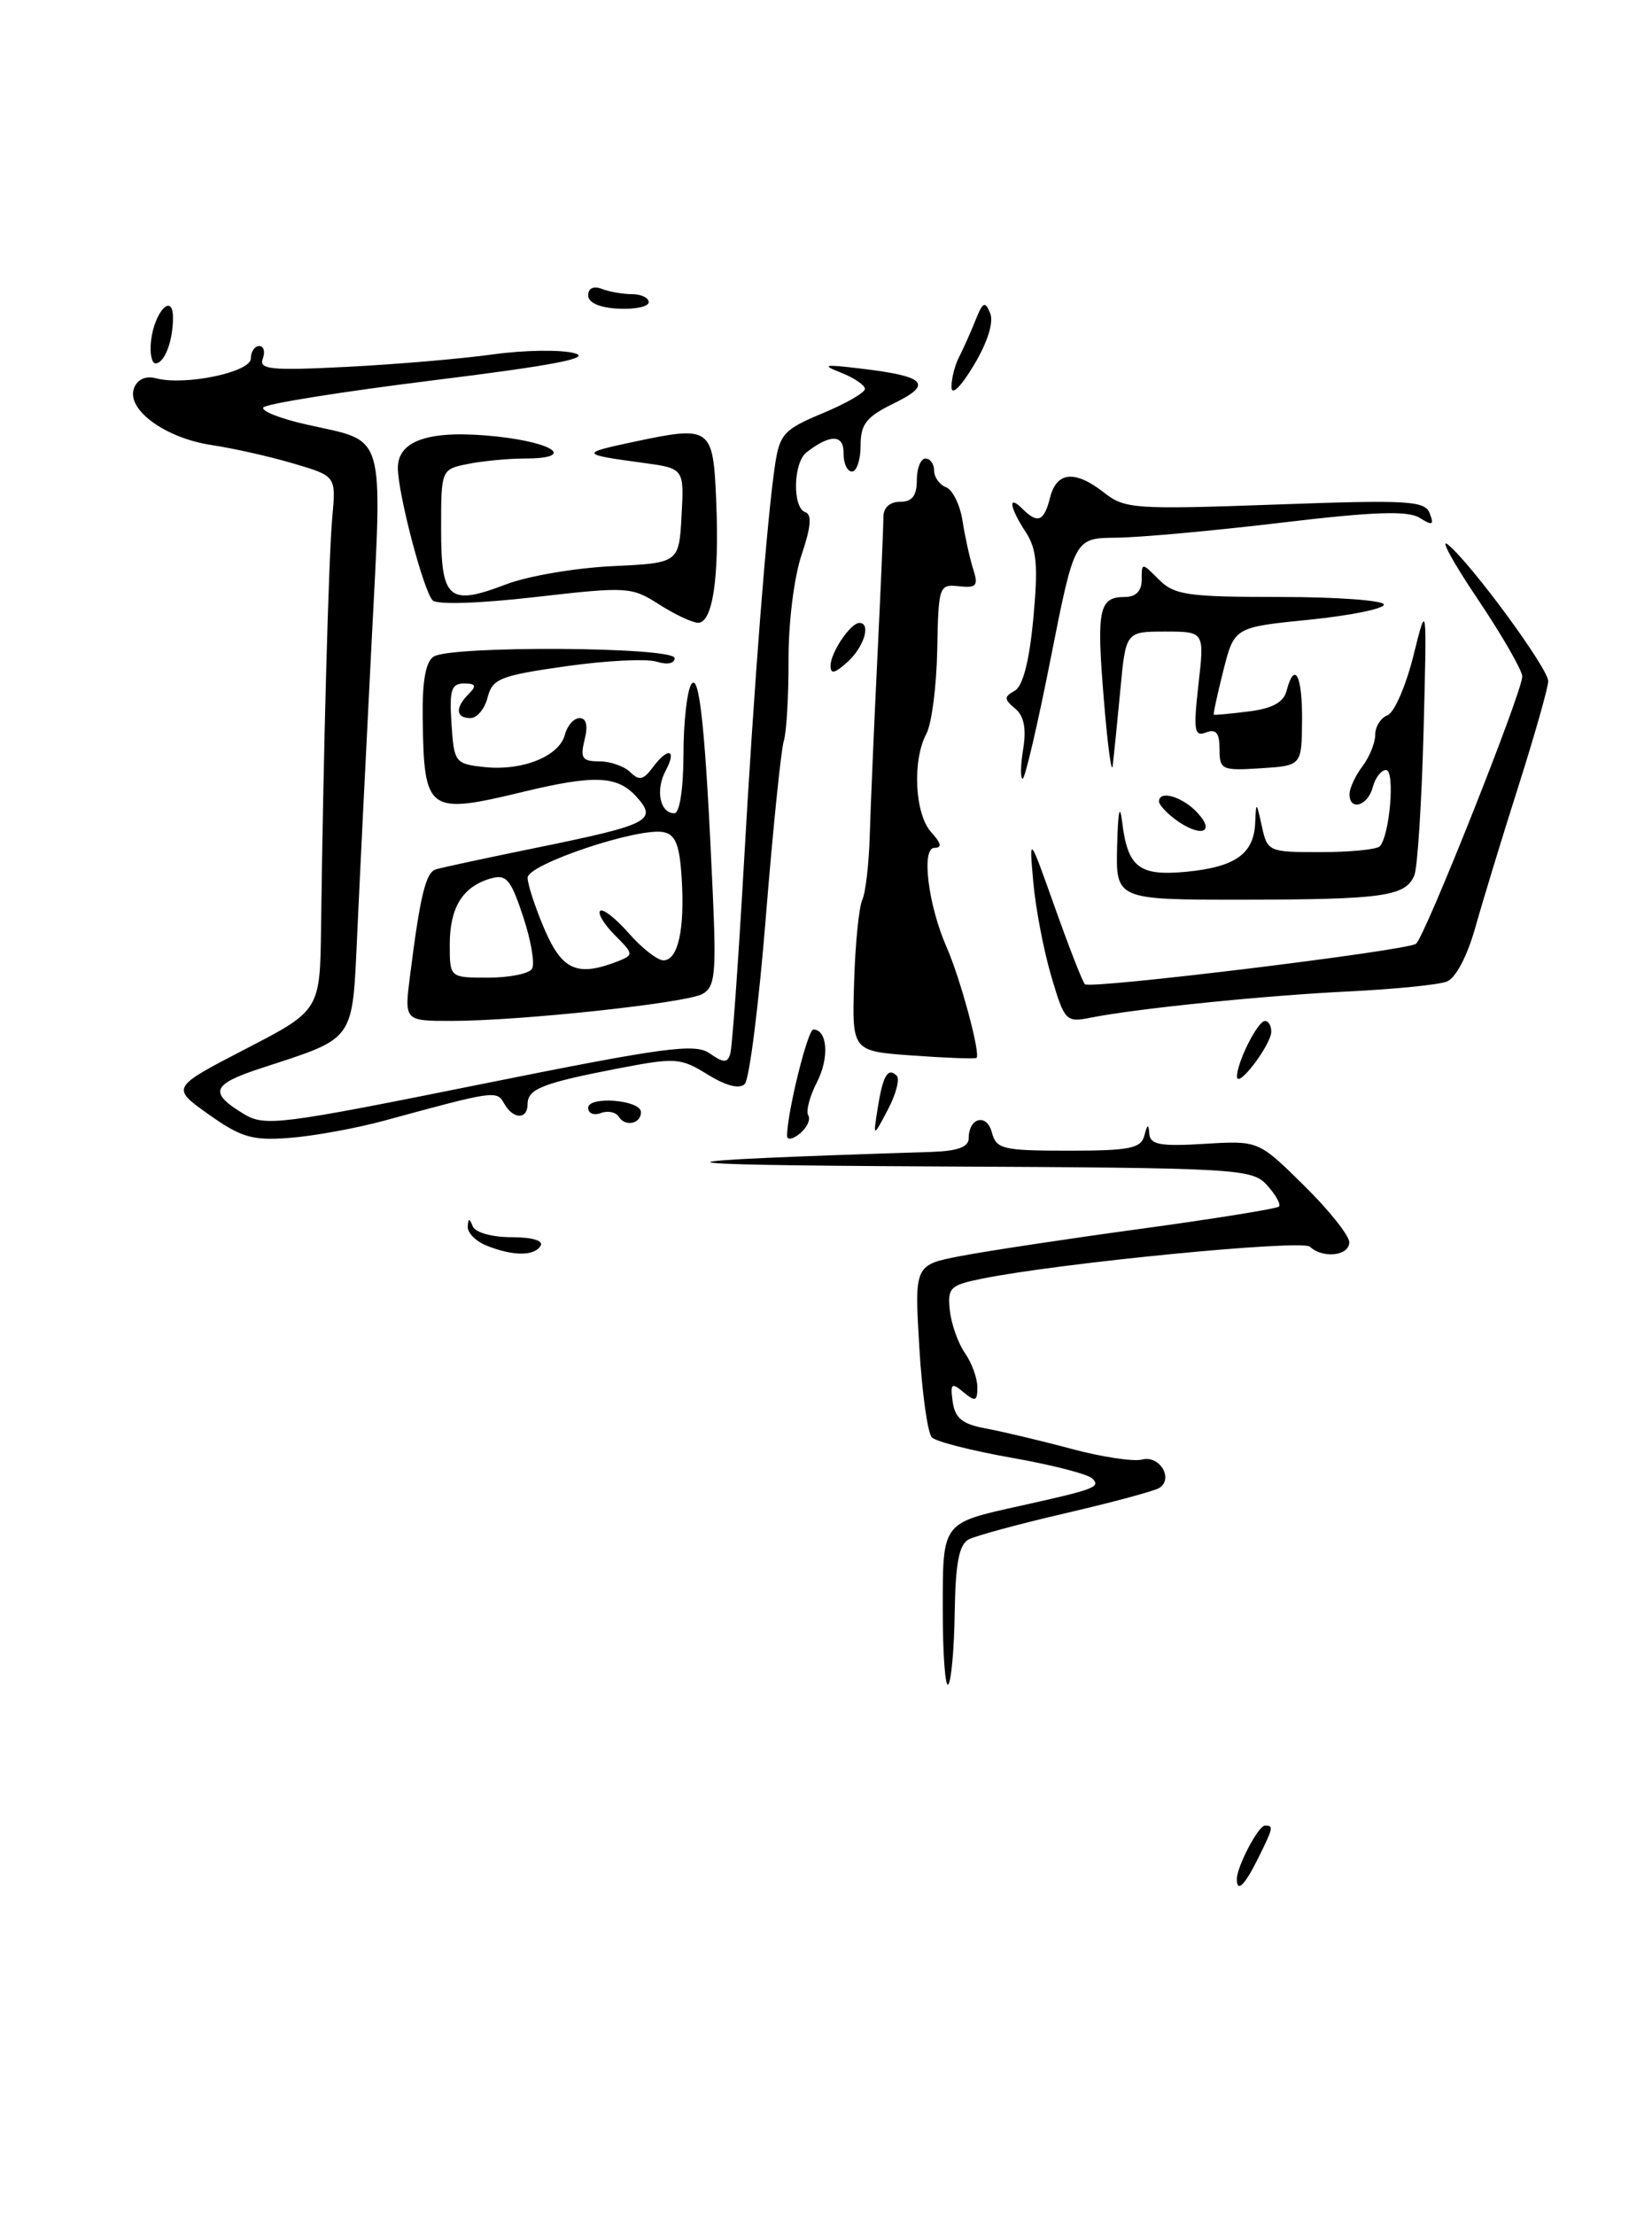 <?xml version="1.0" encoding="UTF-8" standalone="no"?>
<!DOCTYPE svg PUBLIC "-//W3C//DTD SVG 1.1//EN" "http://www.w3.org/Graphics/SVG/1.1/DTD/svg11.dtd" >
<svg xmlns="http://www.w3.org/2000/svg" xmlns:xlink="http://www.w3.org/1999/xlink" version="1.1" viewBox="0 0 191 256">
 <g >
 <path fill="currentColor"
d=" M 143.00 217.20 C 143.00 215.75 145.48 211.02 146.25 211.01 C 147.28 211.00 147.22 211.24 145.43 214.85 C 143.89 217.94 143.00 218.79 143.00 217.20 Z  M 109.00 186.20 C 109.00 175.84 108.82 176.08 118.00 174.04 C 126.62 172.13 127.28 171.88 126.29 170.89 C 125.78 170.38 121.60 169.31 117.00 168.50 C 112.40 167.69 108.23 166.63 107.74 166.14 C 107.25 165.65 106.60 160.97 106.29 155.73 C 105.72 146.20 105.72 146.20 111.11 145.17 C 114.07 144.60 123.46 143.18 131.96 142.02 C 140.47 140.86 147.63 139.70 147.87 139.46 C 148.12 139.21 147.50 138.11 146.51 137.01 C 144.76 135.07 143.34 134.99 108.10 134.82 C 73.55 134.65 73.46 134.23 107.75 133.14 C 110.72 133.04 112.00 132.57 112.00 131.56 C 112.00 129.16 114.10 128.65 114.68 130.90 C 115.19 132.82 115.94 133.00 123.54 133.00 C 130.62 133.00 131.92 132.74 132.31 131.25 C 132.66 129.91 132.80 129.86 132.88 131.05 C 132.98 132.31 134.15 132.52 139.25 132.21 C 145.50 131.83 145.50 131.83 150.75 137.01 C 153.64 139.85 156.00 142.81 156.00 143.59 C 156.00 145.16 152.93 145.50 151.45 144.10 C 150.55 143.24 122.46 145.98 113.50 147.80 C 109.84 148.54 109.53 148.85 109.82 151.48 C 109.99 153.06 110.78 155.27 111.57 156.40 C 112.35 157.52 113.00 159.30 113.00 160.34 C 113.00 161.97 112.77 162.05 111.40 160.92 C 110.01 159.76 109.85 159.90 110.15 162.03 C 110.42 163.93 111.28 164.62 114.00 165.11 C 115.92 165.47 120.36 166.52 123.86 167.46 C 127.36 168.40 131.05 168.96 132.05 168.70 C 134.07 168.17 135.73 170.93 134.02 171.99 C 133.45 172.34 128.59 173.65 123.24 174.89 C 117.88 176.13 112.83 177.50 112.00 177.93 C 110.88 178.52 110.47 180.68 110.38 186.39 C 110.32 190.61 109.98 194.35 109.63 194.70 C 109.29 195.05 109.00 191.22 109.00 186.20 Z  M 56.25 143.97 C 55.01 143.47 54.04 142.49 54.08 141.78 C 54.14 140.78 54.27 140.77 54.66 141.75 C 54.95 142.46 56.90 143.00 59.14 143.00 C 61.54 143.00 62.87 143.40 62.50 144.00 C 61.75 145.21 59.30 145.19 56.25 143.97 Z  M 24.13 128.81 C 19.77 125.71 19.77 125.71 28.38 121.25 C 37.00 116.79 37.00 116.79 37.12 107.15 C 37.39 86.69 38.00 64.30 38.42 59.77 C 38.85 55.03 38.85 55.03 33.98 53.59 C 31.29 52.79 27.01 51.82 24.46 51.44 C 19.07 50.63 14.56 47.31 15.50 44.86 C 15.89 43.83 16.85 43.41 18.06 43.73 C 21.41 44.60 29.00 43.02 29.00 41.44 C 29.00 40.65 29.44 40.00 29.97 40.00 C 30.50 40.00 30.68 40.66 30.38 41.46 C 29.90 42.71 31.34 42.85 40.16 42.40 C 45.85 42.11 53.44 41.46 57.02 40.96 C 60.61 40.46 64.83 40.40 66.41 40.82 C 68.49 41.37 64.06 42.23 50.08 43.96 C 39.54 45.27 30.69 46.68 30.44 47.10 C 30.18 47.51 32.47 48.41 35.53 49.09 C 44.71 51.15 44.22 49.46 42.95 74.51 C 42.33 86.60 41.59 101.58 41.31 107.78 C 40.71 120.56 41.20 119.86 30.20 123.46 C 24.48 125.33 24.11 126.28 28.16 128.74 C 30.61 130.23 32.25 130.02 55.44 125.35 C 76.90 121.03 80.36 120.56 82.06 121.76 C 83.66 122.87 84.09 122.88 84.43 121.81 C 84.65 121.09 85.34 111.50 85.97 100.50 C 87.18 79.00 88.68 59.85 89.62 53.65 C 90.15 50.17 90.68 49.61 95.10 47.77 C 97.80 46.65 100.00 45.38 100.00 44.95 C 100.00 44.52 98.76 43.68 97.25 43.08 C 94.91 42.16 95.25 42.09 99.50 42.60 C 107.05 43.49 107.92 44.39 103.37 46.61 C 100.16 48.18 99.50 49.01 99.50 51.50 C 99.50 53.15 99.05 54.50 98.50 54.50 C 97.95 54.50 97.51 53.54 97.53 52.37 C 97.56 50.19 95.99 50.16 93.25 52.28 C 91.70 53.48 91.60 58.70 93.11 59.20 C 93.89 59.46 93.76 60.94 92.68 64.12 C 91.81 66.69 91.15 71.97 91.17 76.24 C 91.18 80.40 90.94 84.64 90.62 85.65 C 90.30 86.67 89.37 95.79 88.55 105.92 C 87.74 116.04 86.64 124.76 86.11 125.29 C 85.49 125.91 83.95 125.51 81.82 124.20 C 78.68 122.25 78.10 122.22 71.49 123.49 C 62.74 125.18 61.00 125.86 61.00 127.61 C 61.00 129.43 59.32 129.40 58.29 127.55 C 57.43 126.01 57.19 126.05 44.50 129.51 C 41.20 130.41 36.25 131.31 33.50 131.52 C 29.18 131.85 27.90 131.48 24.13 128.81 Z  M 91.00 131.29 C 91.00 128.63 93.38 119.00 94.03 119.00 C 95.68 119.00 95.90 122.29 94.45 125.09 C 93.61 126.72 93.16 128.44 93.45 128.92 C 93.74 129.39 93.31 130.33 92.49 131.01 C 91.67 131.69 91.00 131.81 91.00 131.29 Z  M 101.48 128.07 C 102.08 124.30 102.65 123.32 103.68 124.34 C 104.05 124.72 103.59 126.48 102.65 128.26 C 100.94 131.50 100.94 131.50 101.48 128.07 Z  M 71.56 129.10 C 71.22 128.54 70.28 128.34 69.47 128.65 C 68.66 128.96 68.00 128.69 68.00 128.05 C 68.00 126.66 74.02 127.12 74.10 128.51 C 74.17 129.86 72.30 130.29 71.56 129.10 Z  M 143.02 124.45 C 142.99 122.84 145.40 118.02 146.25 118.01 C 146.66 118.00 146.99 118.56 146.98 119.25 C 146.95 120.79 143.05 125.91 143.02 124.45 Z  M 105.50 122.00 C 98.50 121.50 98.50 121.50 98.75 113.50 C 98.88 109.10 99.31 104.83 99.70 104.00 C 100.08 103.17 100.47 99.80 100.56 96.50 C 100.66 93.20 101.05 83.97 101.44 76.00 C 101.83 68.03 102.14 60.71 102.14 59.75 C 102.13 58.68 102.88 58.00 104.06 58.00 C 105.46 58.00 106.00 57.31 106.00 55.50 C 106.00 54.12 106.45 53.00 107.00 53.00 C 107.55 53.00 108.00 53.63 108.00 54.39 C 108.00 55.16 108.62 56.02 109.38 56.32 C 110.14 56.61 110.99 58.34 111.28 60.17 C 111.56 62.00 112.12 64.52 112.51 65.76 C 113.14 67.71 112.91 67.98 110.87 67.76 C 108.57 67.51 108.50 67.73 108.36 75.12 C 108.28 79.30 107.72 83.66 107.11 84.80 C 105.46 87.87 105.76 94.08 107.65 96.17 C 108.83 97.47 108.94 98.00 108.03 98.00 C 106.49 98.00 107.31 104.61 109.43 109.44 C 111.05 113.11 113.43 121.97 112.89 122.28 C 112.67 122.40 109.35 122.28 105.50 122.00 Z  M 47.41 112.75 C 48.57 103.56 49.22 100.85 50.38 100.49 C 50.99 100.29 56.27 99.16 62.10 97.97 C 75.15 95.30 76.06 94.83 73.56 92.06 C 71.37 89.65 68.70 89.54 60.50 91.52 C 49.43 94.19 49.02 93.90 48.87 83.02 C 48.81 78.75 49.21 76.48 50.14 75.89 C 52.18 74.60 78.00 74.76 78.00 76.07 C 78.00 76.69 77.14 76.86 75.92 76.48 C 74.78 76.11 70.05 76.35 65.41 77.01 C 57.82 78.09 56.93 78.45 56.38 80.60 C 56.05 81.92 55.16 83.00 54.39 83.00 C 52.68 83.00 52.60 81.80 54.20 80.20 C 55.13 79.27 55.01 79.00 53.65 79.00 C 52.18 79.00 51.94 79.77 52.20 83.64 C 52.49 88.13 52.61 88.29 56.00 88.66 C 60.39 89.13 64.66 87.42 65.31 84.92 C 65.59 83.86 66.35 83.00 67.01 83.00 C 67.80 83.00 68.00 83.87 67.59 85.50 C 67.06 87.63 67.31 88.00 69.28 88.00 C 70.56 88.00 72.17 88.56 72.87 89.25 C 73.88 90.25 74.39 90.15 75.43 88.75 C 77.22 86.32 78.31 86.55 76.96 89.08 C 75.76 91.33 76.30 94.00 77.97 94.00 C 78.57 94.00 79.01 91.21 79.02 87.25 C 79.02 83.54 79.43 79.87 79.92 79.10 C 80.87 77.60 81.57 84.36 82.41 103.24 C 82.83 112.63 82.67 114.10 81.19 114.90 C 79.21 115.95 60.11 118.00 52.20 118.00 C 46.74 118.00 46.74 118.00 47.41 112.75 Z  M 61.51 111.98 C 61.86 111.42 61.40 108.70 60.48 105.94 C 59.03 101.56 58.54 101.01 56.66 101.56 C 53.47 102.51 52.00 104.91 52.00 109.19 C 52.00 113.00 52.00 113.00 56.44 113.00 C 58.88 113.00 61.17 112.54 61.51 111.98 Z  M 71.43 111.11 C 73.28 110.38 73.27 110.27 71.09 108.09 C 69.85 106.85 69.08 105.58 69.39 105.28 C 69.69 104.98 71.18 106.14 72.69 107.86 C 74.21 109.59 76.01 111.00 76.70 111.00 C 78.40 111.00 79.19 107.41 78.81 101.44 C 78.57 97.64 78.09 96.44 76.70 96.18 C 73.75 95.62 61.00 99.90 61.00 101.45 C 61.00 102.21 61.88 104.90 62.96 107.42 C 65.00 112.16 66.76 112.93 71.43 111.11 Z  M 121.55 112.86 C 120.68 109.91 119.74 105.03 119.47 102.00 C 118.98 96.50 118.98 96.50 121.97 104.90 C 123.61 109.52 125.17 113.51 125.43 113.76 C 126.02 114.36 162.60 109.89 163.71 109.09 C 164.71 108.37 176.00 79.98 176.00 78.19 C 176.00 77.49 173.67 73.44 170.82 69.20 C 167.97 64.97 166.44 62.15 167.41 62.95 C 170.12 65.16 179.00 77.26 179.00 78.73 C 179.00 79.45 177.46 84.87 175.59 90.77 C 173.71 96.67 171.46 104.04 170.59 107.14 C 169.63 110.55 168.31 113.05 167.26 113.46 C 166.29 113.83 161.23 114.33 156.00 114.59 C 146.23 115.06 131.42 116.57 126.13 117.62 C 123.24 118.20 123.09 118.04 121.55 112.86 Z  M 129.16 97.75 C 129.26 93.77 129.47 92.77 129.74 95.00 C 130.38 100.27 131.69 101.28 137.18 100.76 C 142.82 100.21 144.96 98.70 145.12 95.13 C 145.23 92.59 145.26 92.61 145.89 95.50 C 146.53 98.44 146.67 98.50 152.69 98.49 C 156.08 98.49 159.14 98.19 159.51 97.83 C 160.68 96.65 161.32 89.00 160.25 89.00 C 159.69 89.00 159.00 89.90 158.71 91.00 C 158.14 93.18 155.98 93.78 156.03 91.75 C 156.05 91.06 156.72 89.63 157.53 88.56 C 158.34 87.49 159.00 85.85 159.00 84.92 C 159.00 83.98 159.64 82.97 160.42 82.67 C 161.20 82.37 162.54 79.29 163.41 75.81 C 164.98 69.50 164.98 69.50 164.59 84.50 C 164.37 92.75 163.89 100.24 163.53 101.15 C 162.54 103.60 159.96 103.97 143.75 103.99 C 129.00 104.00 129.00 104.00 129.16 97.75 Z  M 135.75 94.61 C 134.79 93.88 134.00 92.99 134.00 92.64 C 134.00 91.26 136.78 92.10 138.50 94.00 C 140.64 96.36 138.64 96.81 135.75 94.61 Z  M 118.30 86.56 C 118.68 84.19 118.39 82.74 117.36 81.89 C 116.07 80.81 116.07 80.54 117.32 79.84 C 118.26 79.31 119.01 76.43 119.47 71.48 C 120.04 65.39 119.87 63.45 118.59 61.50 C 116.72 58.64 116.49 57.09 118.20 58.80 C 119.98 60.58 120.71 60.28 121.41 57.50 C 122.17 54.49 124.31 54.31 127.69 56.97 C 130.04 58.82 131.27 58.90 147.43 58.32 C 162.83 57.76 164.74 57.87 165.30 59.33 C 165.82 60.70 165.62 60.78 164.13 59.85 C 162.77 59.00 158.80 59.14 148.10 60.42 C 140.27 61.35 131.70 62.13 129.05 62.15 C 124.23 62.19 124.23 62.19 121.48 76.10 C 119.97 83.74 118.51 90.00 118.24 90.00 C 117.96 90.00 117.99 88.45 118.30 86.56 Z  M 127.62 80.80 C 126.76 70.39 127.05 69.00 130.06 69.00 C 131.33 69.00 132.00 68.31 132.00 67.00 C 132.00 65.00 132.00 65.00 134.00 67.00 C 135.78 68.78 137.33 69.00 148.00 69.00 C 154.60 69.00 160.00 69.40 160.00 69.88 C 160.00 70.36 156.11 71.15 151.36 71.63 C 142.71 72.50 142.71 72.50 141.44 77.50 C 140.75 80.25 140.25 82.55 140.34 82.61 C 140.43 82.67 142.24 82.50 144.38 82.23 C 147.07 81.90 148.40 81.18 148.74 79.88 C 149.67 76.32 150.58 78.02 150.54 83.25 C 150.50 88.50 150.50 88.50 145.75 88.80 C 141.26 89.09 141.00 88.97 141.00 86.59 C 141.00 84.71 140.60 84.22 139.44 84.66 C 138.08 85.18 137.96 84.46 138.56 79.13 C 139.26 73.00 139.26 73.00 134.71 73.00 C 130.16 73.00 130.16 73.00 129.53 79.75 C 129.18 83.46 128.78 87.40 128.65 88.50 C 128.52 89.60 128.05 86.13 127.62 80.80 Z  M 96.03 76.90 C 96.07 75.36 98.35 72.00 99.36 72.00 C 100.74 72.00 99.90 74.78 98.00 76.50 C 96.48 77.87 96.01 77.97 96.03 76.90 Z  M 76.20 69.86 C 73.02 67.82 72.52 67.79 61.89 69.01 C 55.46 69.75 50.52 69.91 50.02 69.39 C 48.96 68.30 46.00 57.02 46.00 54.08 C 46.00 50.84 49.79 49.64 57.42 50.45 C 64.25 51.19 66.53 53.00 60.63 53.00 C 58.77 53.00 55.84 53.28 54.13 53.62 C 51.00 54.25 51.00 54.25 51.00 61.16 C 51.00 69.33 51.89 70.08 58.57 67.52 C 61.05 66.58 66.54 65.64 70.79 65.44 C 78.50 65.07 78.50 65.07 78.80 59.61 C 79.10 54.14 79.10 54.14 74.30 53.49 C 67.09 52.52 67.03 52.39 73.26 51.07 C 82.24 49.17 82.45 49.33 82.81 58.01 C 83.17 66.82 82.39 72.01 80.70 71.98 C 80.04 71.97 78.02 71.02 76.20 69.86 Z  M 110.01 44.74 C 110.00 43.77 110.40 42.19 110.90 41.24 C 111.39 40.28 112.24 38.38 112.79 37.00 C 113.64 34.88 113.89 34.76 114.48 36.20 C 114.91 37.25 114.19 39.54 112.60 42.20 C 111.08 44.73 110.02 45.77 110.01 44.74 Z  M 17.46 39.43 C 17.83 36.04 20.00 33.73 20.00 36.72 C 20.00 39.43 19.02 42.00 17.98 42.00 C 17.54 42.00 17.30 40.84 17.46 39.43 Z  M 68.00 34.14 C 68.00 33.32 68.62 33.02 69.58 33.39 C 70.45 33.73 72.03 34.00 73.08 34.00 C 74.14 34.00 75.00 34.42 75.00 34.93 C 75.00 35.44 73.43 35.78 71.50 35.68 C 69.32 35.57 68.01 34.99 68.00 34.14 Z "/>
</g>
</svg>
